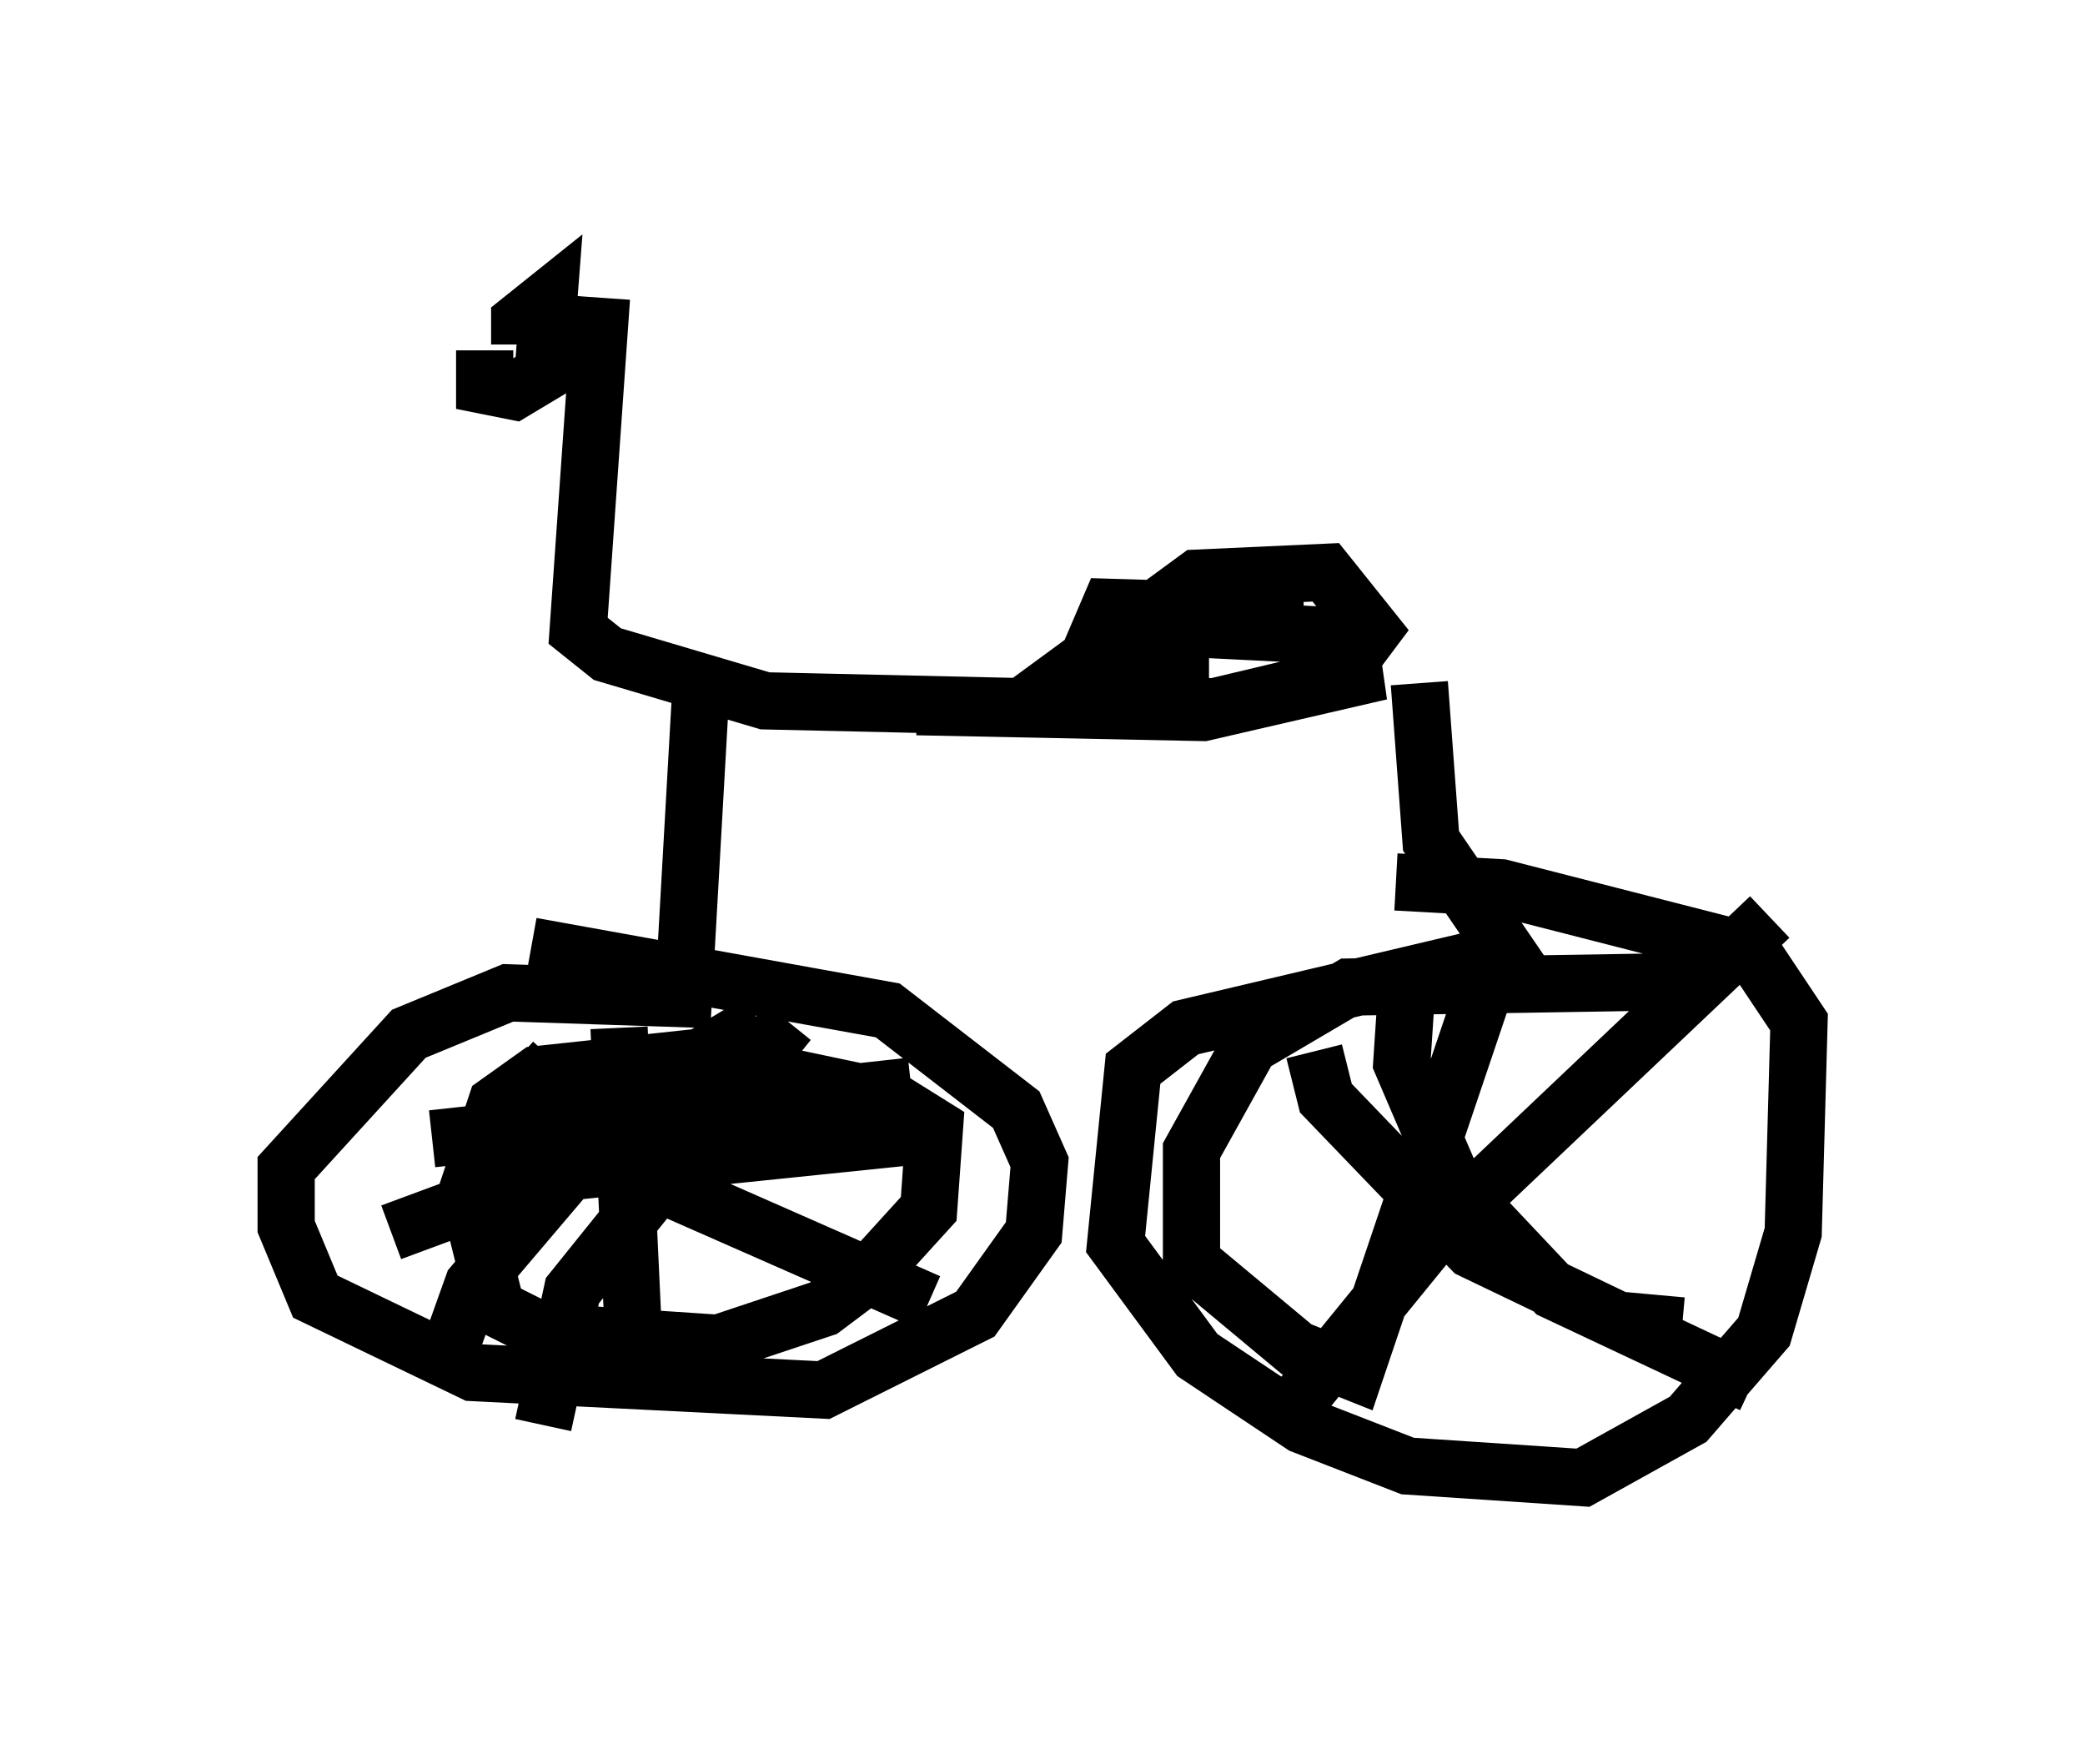 <?xml version="1.0" encoding="utf-8" ?>
<svg baseProfile="full" height="30.825" version="1.1" width="36.44" xmlns="http://www.w3.org/2000/svg" xmlns:ev="http://www.w3.org/2001/xml-events" xmlns:xlink="http://www.w3.org/1999/xlink"><defs /><rect fill="white" height="30.825" width="36.44" x="0" y="0" /><path d="M9.39, 5 m-0.919, 1.123 l0.0, 0.613 0.51, 0.102 l0.51, -0.306 0.102, -1.327 l-0.51, 0.408 0.0, 0.408 m1.429, -0.817 l-0.408, 5.819 0.51, 0.408 l2.756, 0.817 4.492, 0.102 l3.063, -2.246 2.246, -0.102 l0.817, 1.021 -0.613, 0.817 l-2.144, 0.51 -5.206, 0.0 l5.002, 0.102 2.654, -0.613 l-0.102, -0.715 -4.083, -0.204 l3.267, -0.204 -3.369, -0.102 l-0.306, 0.715 0.817, 0.51 l1.225, 0.0 m-8.881, 0.204 l-0.306, 5.41 -3.063, -0.102 l-1.735, 0.715 -2.144, 2.348 l0.0, 1.021 0.51, 1.225 l2.756, 1.327 6.125, 0.306 l2.654, -1.327 1.021, -1.429 l0.102, -1.225 -0.408, -0.919 l-2.246, -1.735 -6.227, -1.123 m3.981, 1.327 l-1.021, 0.613 -2.858, 0.306 l-0.715, 0.51 -0.51, 1.531 l0.51, 2.042 0.817, 0.408 l3.063, 0.204 1.838, -0.613 l0.817, -0.613 1.021, -1.123 l0.102, -1.429 -0.817, -0.51 l-1.94, -0.408 -3.165, 0.0 m0.408, -0.817 l0.306, 6.533 m-4.288, -2.96 l2.756, -1.021 6.942, -0.715 m-8.983, 0.102 l8.371, -0.919 m-2.144, -0.306 l-1.429, 0.306 -2.348, 1.429 l-1.735, 2.042 -0.51, 1.429 m1.225, -5.308 l2.144, 1.94 5.104, 2.246 m-2.45, -4.9 l-3.777, 4.696 -0.51, 2.348 m15.313, -12.965 l0.204, 2.756 1.327, 1.94 l-5.615, 1.327 -0.919, 0.715 l-0.306, 3.063 1.429, 1.94 l1.838, 1.225 1.838, 0.715 l3.063, 0.204 1.838, -1.021 l1.327, -1.531 0.51, -1.735 l0.102, -3.675 -0.817, -1.225 l-4.39, -1.123 -1.838, -0.102 m5.41, 1.735 l-6.227, 0.102 -1.735, 1.021 l-1.021, 1.838 0.0, 1.94 l1.838, 1.531 1.021, 0.408 l2.552, -7.554 m-3.267, 1.94 l0.204, 0.817 2.552, 2.654 l2.552, 1.225 1.123, 0.102 m1.531, -7.146 l-5.921, 5.615 -2.246, 2.756 m1.838, -7.35 l-0.102, 1.531 0.919, 2.144 l1.735, 1.838 3.471, 1.633 " fill="none" stroke="black" stroke-width="1" /></svg>